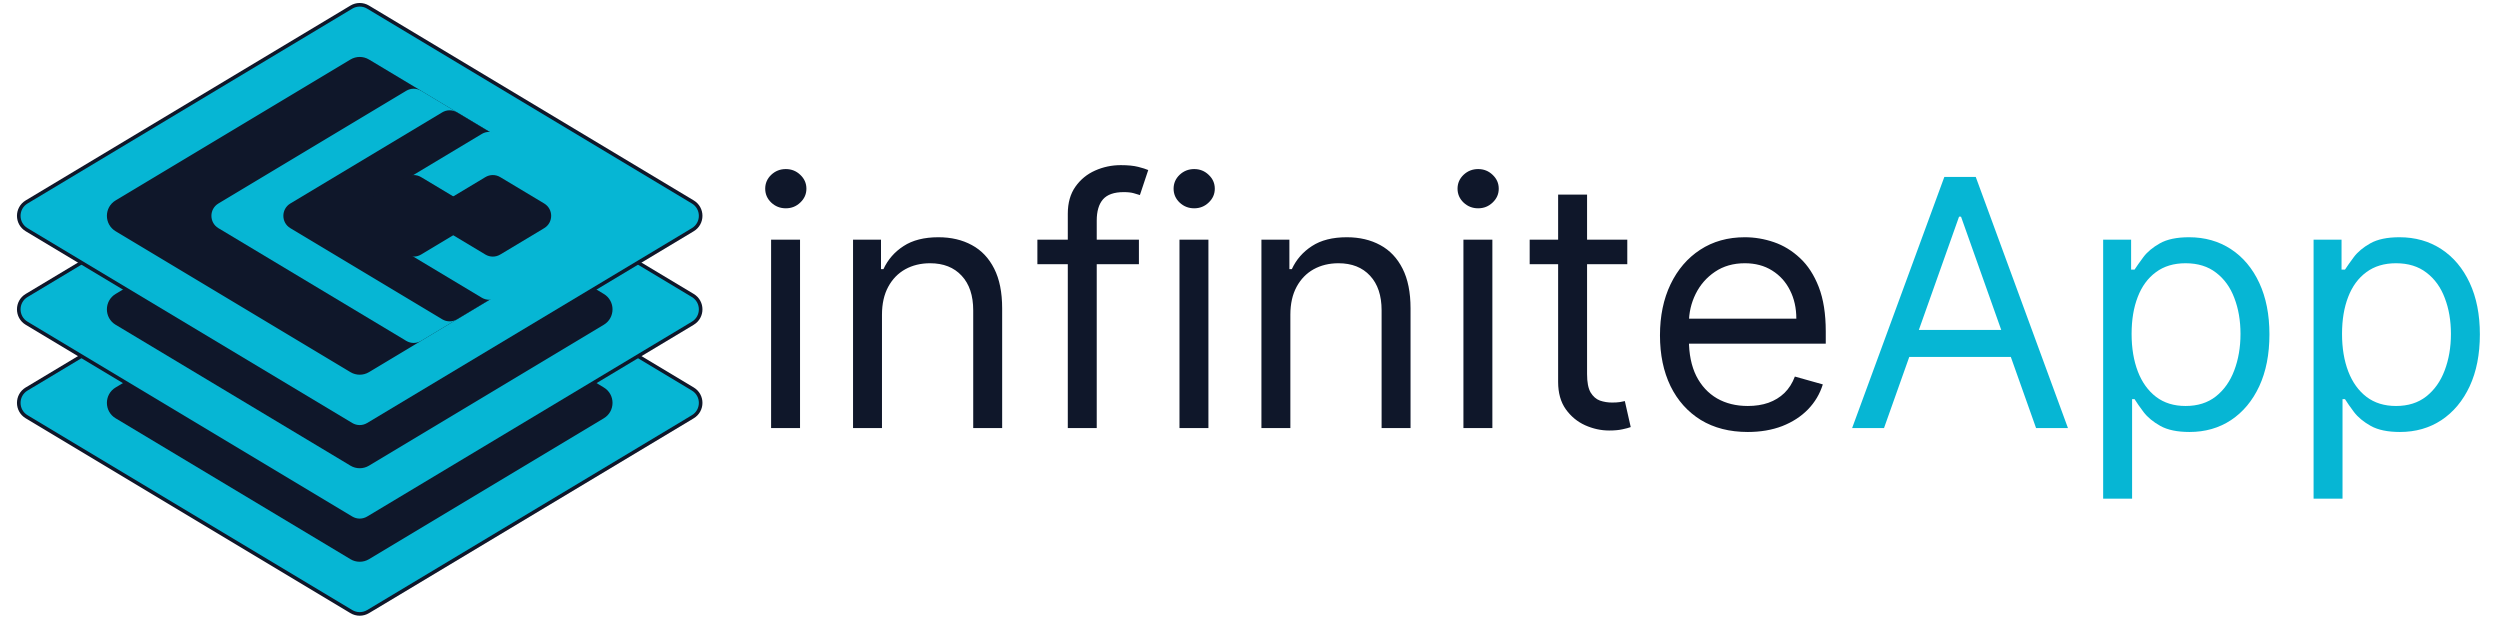 <svg width="695" height="172" viewBox="0 0 695 172" fill="none" xmlns="http://www.w3.org/2000/svg">
<path d="M97.685 53.972C99.11 53.117 100.89 53.117 102.315 53.972L192.597 108.141C195.51 109.889 195.51 114.111 192.597 115.859L102.315 170.028C100.89 170.883 99.11 170.883 97.685 170.028L7.403 115.859C4.49 114.111 4.49 109.889 7.403 108.141L97.685 53.972Z" fill="#06B6D4" stroke="#0F172A"/>
<path d="M97.427 68.543C99.011 67.593 100.989 67.593 102.572 68.543L167.854 107.713C171.091 109.655 171.091 114.345 167.854 116.287L102.572 155.457C100.989 156.407 99.011 156.407 97.427 155.457L32.146 116.287C28.909 114.345 28.909 109.655 32.146 107.713L97.427 68.543Z" fill="#0F172A"/>
<path d="M97.685 27.972C99.11 27.117 100.89 27.117 102.315 27.972L192.597 82.141C195.51 83.889 195.51 88.111 192.597 89.859L102.315 144.028C100.89 144.883 99.11 144.883 97.685 144.028L7.403 89.859C4.49 88.111 4.49 83.889 7.403 82.141L97.685 27.972Z" fill="#06B6D4" stroke="#0F172A"/>
<path d="M97.427 42.544C99.011 41.593 100.989 41.593 102.572 42.544L167.854 81.713C171.091 83.655 171.091 88.345 167.854 90.287L102.572 129.457C100.989 130.407 99.011 130.407 97.427 129.457L32.146 90.287C28.909 88.345 28.909 83.655 32.146 81.713L97.427 42.544Z" fill="#0F172A"/>
<path d="M97.685 1.972C99.11 1.117 100.89 1.117 102.315 1.972L192.597 56.141C195.51 57.889 195.51 62.111 192.597 63.859L102.315 118.028C100.89 118.883 99.11 118.883 97.685 118.028L7.403 63.859C4.49 62.111 4.49 57.889 7.403 56.141L97.685 1.972Z" fill="#06B6D4" stroke="#0F172A"/>
<path d="M97.427 16.544C99.011 15.593 100.989 15.593 102.572 16.544L167.854 55.712C171.091 57.655 171.091 62.345 167.854 64.287L102.572 103.457C100.989 104.407 99.011 104.407 97.427 103.457L32.146 64.287C28.909 62.345 28.909 57.655 32.146 55.712L97.427 16.544Z" fill="#0F172A"/>
<path d="M112.942 25.235C114.209 24.475 115.791 24.475 117.058 25.235L169.283 56.57C171.873 58.124 171.873 61.876 169.283 63.43L117.058 94.765C115.791 95.525 114.209 95.525 112.942 94.765L60.717 63.43C58.127 61.876 58.127 58.124 60.717 56.57L112.942 25.235Z" fill="#06B6D4"/>
<path d="M122.942 31.235C124.209 30.475 125.791 30.475 127.058 31.235L169.283 56.57C171.873 58.124 171.873 61.876 169.283 63.43L127.058 88.765C125.791 89.525 124.209 89.525 122.942 88.765L80.717 63.43C78.127 61.876 78.127 58.124 80.717 56.57L122.942 31.235Z" fill="#0F172A"/>
<path d="M133.942 37.235C135.209 36.475 136.791 36.475 138.058 37.235L170.283 56.57C172.873 58.124 172.873 61.876 170.283 63.43L138.058 82.765C136.791 83.525 135.209 83.525 133.942 82.765L101.717 63.43C99.127 61.876 99.127 58.124 101.717 56.57L133.942 37.235Z" fill="#06B6D4"/>
<path d="M112.942 49.235C114.209 48.475 115.791 48.475 117.058 49.235L129.283 56.57C131.873 58.124 131.873 61.876 129.283 63.43L117.058 70.765C115.791 71.525 114.209 71.525 112.942 70.765L100.717 63.43C98.127 61.876 98.127 58.124 100.717 56.57L112.942 49.235Z" fill="#0F172A"/>
<path d="M134.942 49.235C136.209 48.475 137.791 48.475 139.058 49.235L151.283 56.57C153.873 58.124 153.873 61.876 151.283 63.43L139.058 70.765C137.791 71.525 136.209 71.525 134.942 70.765L122.717 63.43C120.127 61.876 120.127 58.124 122.717 56.57L134.942 49.235Z" fill="#0F172A"/>
<path d="M214.364 119V66.636H222.409V119H214.364ZM218.455 57.909C216.886 57.909 215.534 57.375 214.398 56.307C213.284 55.239 212.727 53.955 212.727 52.455C212.727 50.955 213.284 49.67 214.398 48.602C215.534 47.534 216.886 47 218.455 47C220.023 47 221.364 47.534 222.477 48.602C223.614 49.67 224.182 50.955 224.182 52.455C224.182 53.955 223.614 55.239 222.477 56.307C221.364 57.375 220.023 57.909 218.455 57.909ZM245.19 87.5V119H237.145V66.636H244.918V74.818H245.599C246.827 72.159 248.69 70.023 251.19 68.409C253.69 66.773 256.918 65.954 260.872 65.954C264.418 65.954 267.52 66.682 270.179 68.136C272.838 69.568 274.906 71.75 276.384 74.682C277.861 77.591 278.599 81.273 278.599 85.727V119H270.554V86.273C270.554 82.159 269.486 78.954 267.349 76.659C265.213 74.341 262.281 73.182 258.554 73.182C255.986 73.182 253.69 73.739 251.668 74.852C249.668 75.966 248.088 77.591 246.929 79.727C245.77 81.864 245.19 84.454 245.19 87.5ZM316.619 66.636V73.454H288.392V66.636H316.619ZM296.847 119V59.409C296.847 56.409 297.551 53.909 298.96 51.909C300.369 49.909 302.199 48.409 304.449 47.409C306.699 46.409 309.074 45.909 311.574 45.909C313.551 45.909 315.165 46.068 316.415 46.386C317.665 46.705 318.597 47 319.21 47.273L316.892 54.227C316.483 54.091 315.915 53.92 315.188 53.716C314.483 53.511 313.551 53.409 312.392 53.409C309.733 53.409 307.813 54.08 306.631 55.42C305.472 56.761 304.892 58.727 304.892 61.318V119H296.847ZM327.895 119V66.636H335.94V119H327.895ZM331.986 57.909C330.418 57.909 329.065 57.375 327.929 56.307C326.815 55.239 326.259 53.955 326.259 52.455C326.259 50.955 326.815 49.67 327.929 48.602C329.065 47.534 330.418 47 331.986 47C333.554 47 334.895 47.534 336.009 48.602C337.145 49.67 337.713 50.955 337.713 52.455C337.713 53.955 337.145 55.239 336.009 56.307C334.895 57.375 333.554 57.909 331.986 57.909ZM358.722 87.5V119H350.676V66.636H358.449V74.818H359.131C360.358 72.159 362.222 70.023 364.722 68.409C367.222 66.773 370.449 65.954 374.403 65.954C377.949 65.954 381.051 66.682 383.71 68.136C386.369 69.568 388.438 71.75 389.915 74.682C391.392 77.591 392.131 81.273 392.131 85.727V119H384.085V86.273C384.085 82.159 383.017 78.954 380.881 76.659C378.744 74.341 375.813 73.182 372.085 73.182C369.517 73.182 367.222 73.739 365.199 74.852C363.199 75.966 361.619 77.591 360.46 79.727C359.301 81.864 358.722 84.454 358.722 87.5ZM406.832 119V66.636H414.878V119H406.832ZM410.923 57.909C409.355 57.909 408.003 57.375 406.866 56.307C405.753 55.239 405.196 53.955 405.196 52.455C405.196 50.955 405.753 49.67 406.866 48.602C408.003 47.534 409.355 47 410.923 47C412.491 47 413.832 47.534 414.946 48.602C416.082 49.67 416.651 50.955 416.651 52.455C416.651 53.955 416.082 55.239 414.946 56.307C413.832 57.375 412.491 57.909 410.923 57.909ZM452.386 66.636V73.454H425.25V66.636H452.386ZM433.159 54.091H441.205V104C441.205 106.273 441.534 107.977 442.193 109.114C442.875 110.227 443.739 110.977 444.784 111.364C445.852 111.727 446.977 111.909 448.159 111.909C449.045 111.909 449.773 111.864 450.341 111.773C450.909 111.659 451.364 111.568 451.705 111.5L453.341 118.727C452.795 118.932 452.034 119.136 451.057 119.341C450.08 119.568 448.841 119.682 447.341 119.682C445.068 119.682 442.841 119.193 440.659 118.216C438.5 117.239 436.705 115.75 435.273 113.75C433.864 111.75 433.159 109.227 433.159 106.182V54.091ZM485.881 120.091C480.835 120.091 476.483 118.977 472.824 116.75C469.188 114.5 466.381 111.364 464.403 107.341C462.449 103.295 461.472 98.591 461.472 93.227C461.472 87.864 462.449 83.136 464.403 79.046C466.381 74.932 469.131 71.727 472.653 69.432C476.199 67.114 480.335 65.954 485.062 65.954C487.79 65.954 490.483 66.409 493.142 67.318C495.801 68.227 498.222 69.704 500.403 71.75C502.585 73.773 504.324 76.454 505.619 79.796C506.915 83.136 507.562 87.25 507.562 92.136V95.546H467.199V88.591H499.381C499.381 85.636 498.79 83 497.608 80.682C496.449 78.364 494.79 76.534 492.631 75.193C490.494 73.852 487.972 73.182 485.062 73.182C481.858 73.182 479.085 73.977 476.744 75.568C474.426 77.136 472.642 79.182 471.392 81.704C470.142 84.227 469.517 86.932 469.517 89.818V94.454C469.517 98.409 470.199 101.761 471.562 104.511C472.949 107.239 474.869 109.318 477.324 110.75C479.778 112.159 482.631 112.864 485.881 112.864C487.994 112.864 489.903 112.568 491.608 111.977C493.335 111.364 494.824 110.455 496.074 109.25C497.324 108.023 498.29 106.5 498.972 104.682L506.744 106.864C505.926 109.5 504.551 111.818 502.619 113.818C500.688 115.795 498.301 117.341 495.46 118.455C492.619 119.545 489.426 120.091 485.881 120.091Z" fill="#0F172A"/>
<path d="M523.756 119H514.892L540.528 49.182H549.256L574.892 119H566.028L545.165 60.227H544.619L523.756 119ZM527.028 91.727H562.756V99.227H527.028V91.727ZM584.676 138.636V66.636H592.449V74.954H593.403C593.994 74.046 594.813 72.886 595.858 71.477C596.926 70.046 598.449 68.773 600.426 67.659C602.426 66.523 605.131 65.954 608.54 65.954C612.949 65.954 616.835 67.057 620.199 69.261C623.563 71.466 626.188 74.591 628.074 78.636C629.96 82.682 630.903 87.454 630.903 92.954C630.903 98.5 629.96 103.307 628.074 107.375C626.188 111.42 623.574 114.557 620.233 116.784C616.892 118.989 613.04 120.091 608.676 120.091C605.313 120.091 602.619 119.534 600.597 118.42C598.574 117.284 597.017 116 595.926 114.568C594.835 113.114 593.994 111.909 593.403 110.955H592.722V138.636H584.676ZM592.585 92.818C592.585 96.773 593.165 100.261 594.324 103.284C595.483 106.284 597.176 108.636 599.403 110.341C601.631 112.023 604.358 112.864 607.585 112.864C610.949 112.864 613.756 111.977 616.006 110.205C618.278 108.409 619.983 106 621.119 102.977C622.278 99.932 622.858 96.546 622.858 92.818C622.858 89.136 622.29 85.818 621.153 82.864C620.04 79.886 618.347 77.534 616.074 75.807C613.824 74.057 610.994 73.182 607.585 73.182C604.313 73.182 601.563 74.011 599.335 75.671C597.108 77.307 595.426 79.602 594.29 82.557C593.153 85.489 592.585 88.909 592.585 92.818ZM643.176 138.636V66.636H650.949V74.954H651.903C652.494 74.046 653.313 72.886 654.358 71.477C655.426 70.046 656.949 68.773 658.926 67.659C660.926 66.523 663.631 65.954 667.04 65.954C671.449 65.954 675.335 67.057 678.699 69.261C682.063 71.466 684.688 74.591 686.574 78.636C688.46 82.682 689.403 87.454 689.403 92.954C689.403 98.5 688.46 103.307 686.574 107.375C684.688 111.42 682.074 114.557 678.733 116.784C675.392 118.989 671.54 120.091 667.176 120.091C663.813 120.091 661.119 119.534 659.097 118.42C657.074 117.284 655.517 116 654.426 114.568C653.335 113.114 652.494 111.909 651.903 110.955H651.222V138.636H643.176ZM651.085 92.818C651.085 96.773 651.665 100.261 652.824 103.284C653.983 106.284 655.676 108.636 657.903 110.341C660.131 112.023 662.858 112.864 666.085 112.864C669.449 112.864 672.256 111.977 674.506 110.205C676.778 108.409 678.483 106 679.619 102.977C680.778 99.932 681.358 96.546 681.358 92.818C681.358 89.136 680.79 85.818 679.653 82.864C678.54 79.886 676.847 77.534 674.574 75.807C672.324 74.057 669.494 73.182 666.085 73.182C662.813 73.182 660.063 74.011 657.835 75.671C655.608 77.307 653.926 79.602 652.79 82.557C651.653 85.489 651.085 88.909 651.085 92.818Z" fill="#06B6D4"/>
</svg>
